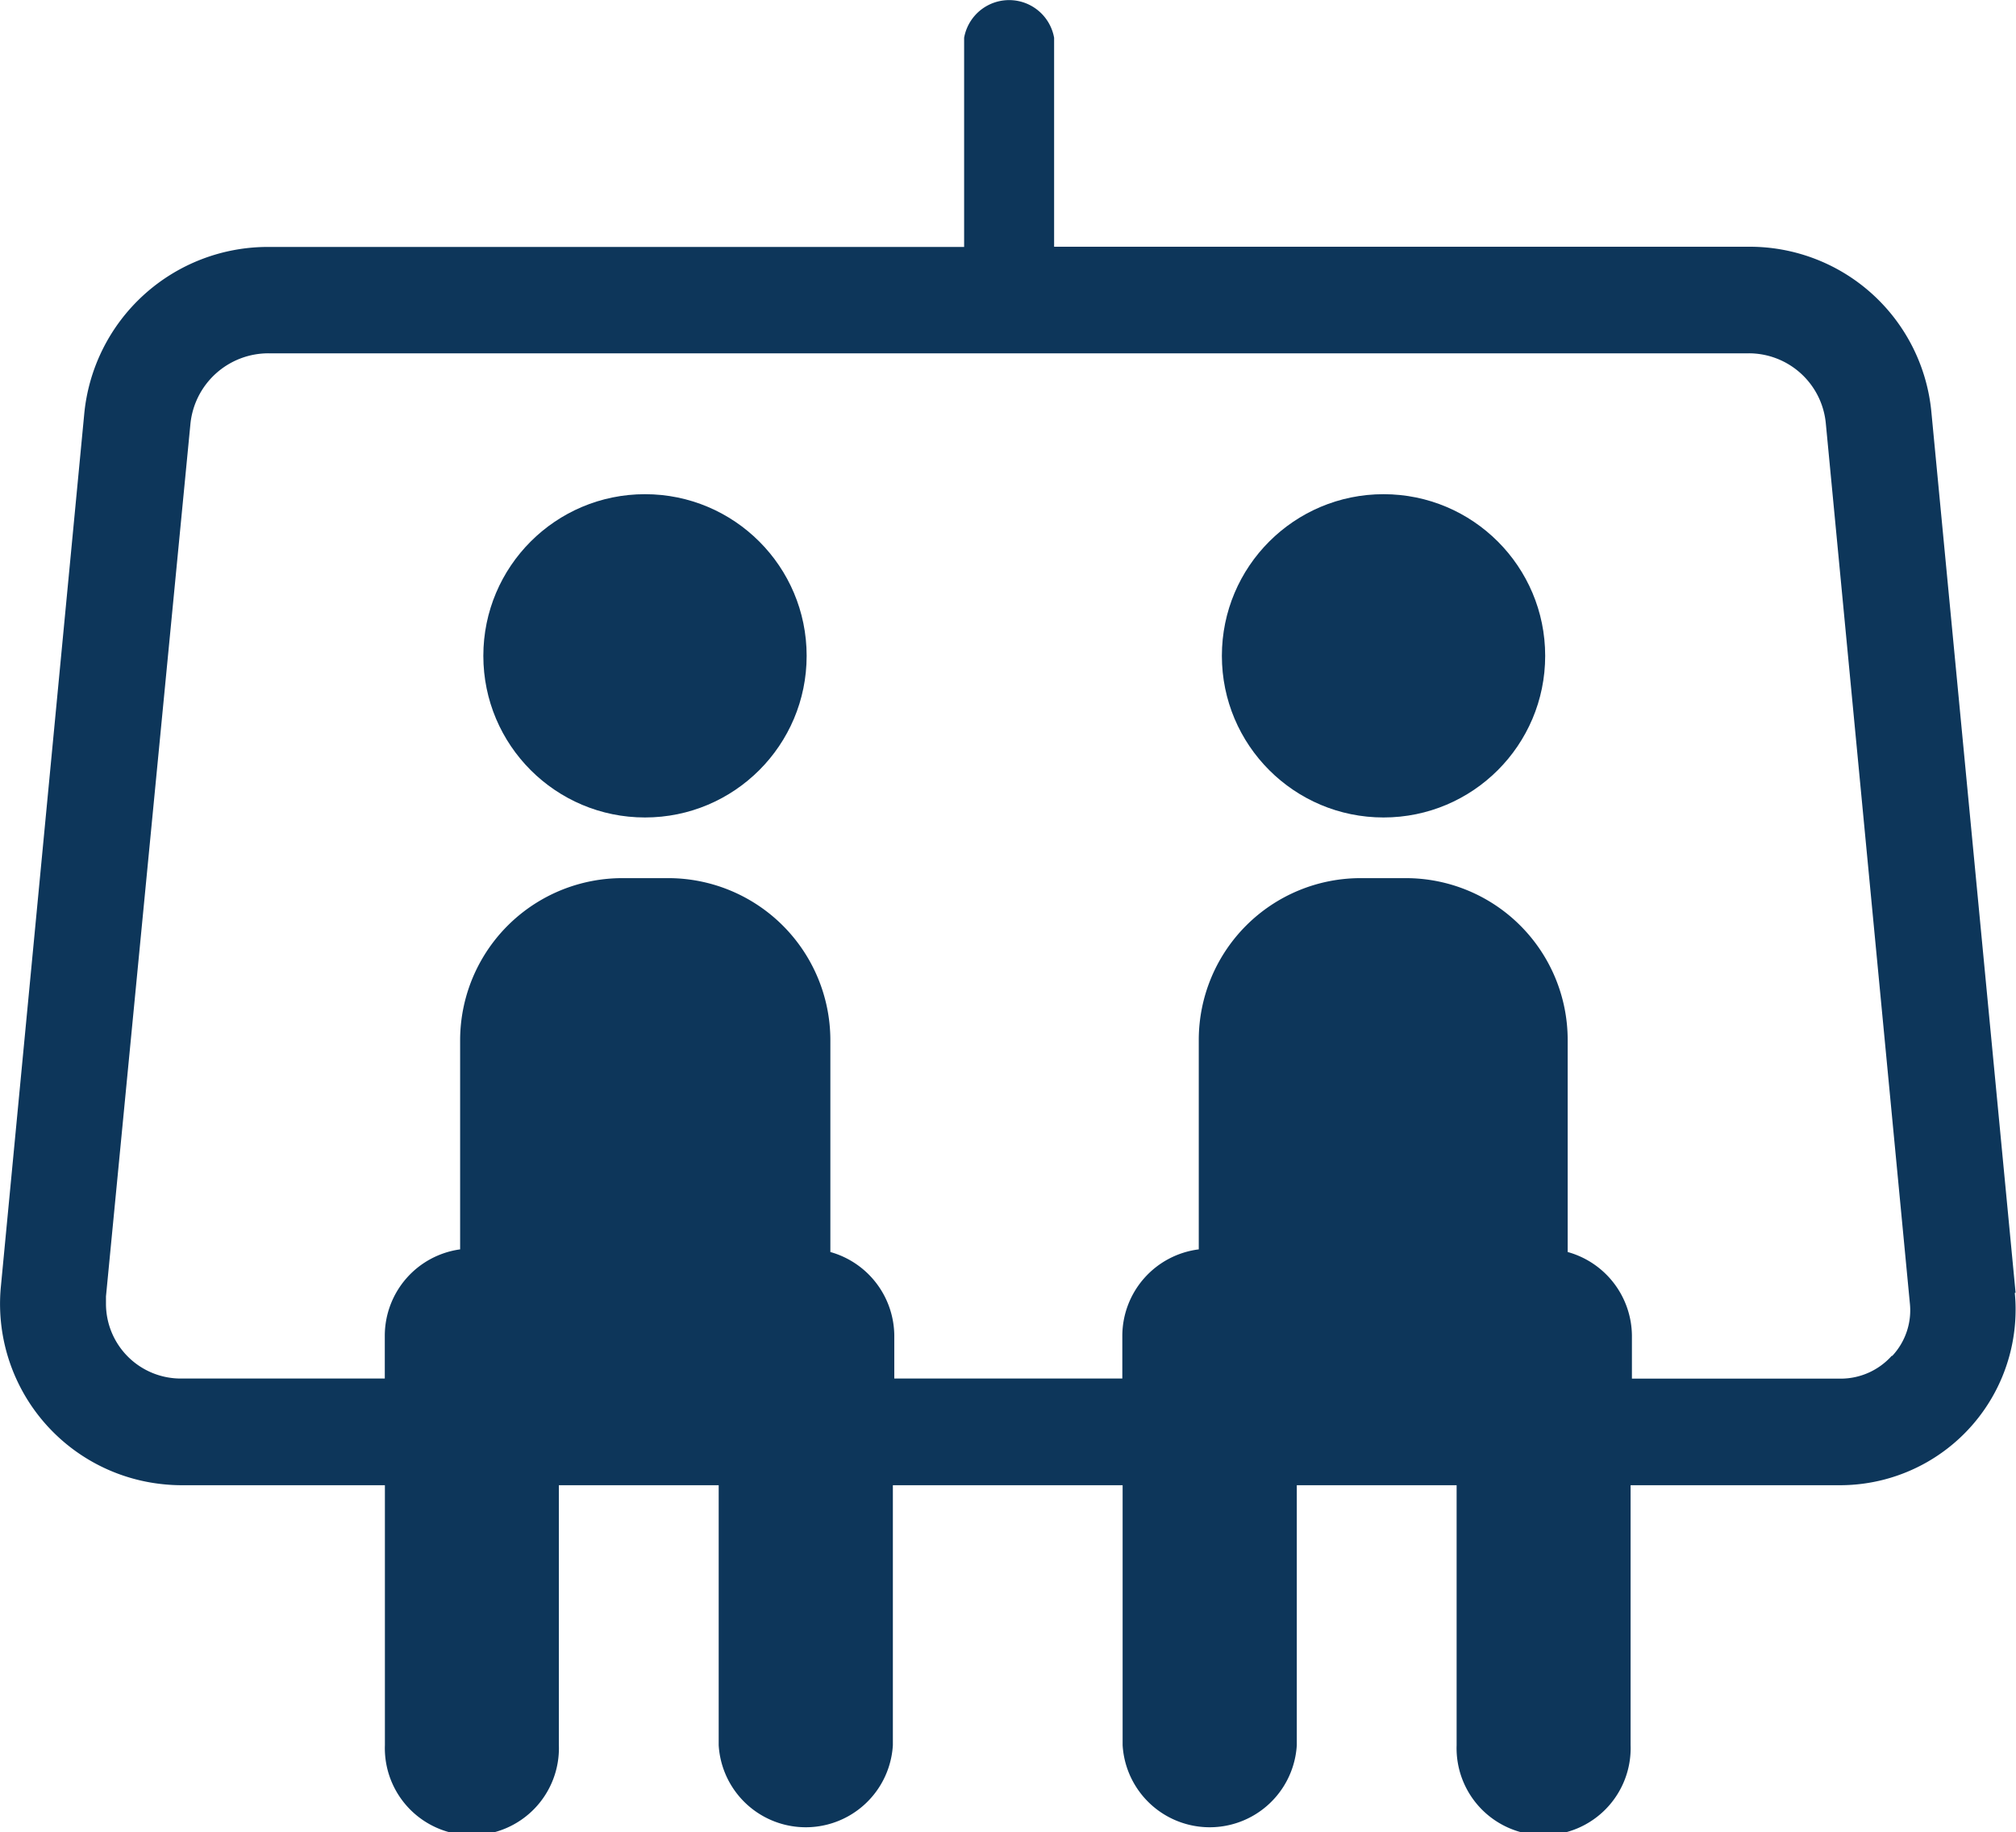 <svg xmlns="http://www.w3.org/2000/svg" viewBox="0 0 198.04 180"><defs><style>.cls-1{fill:#0d365a;}</style></defs><g id="Layer_2" data-name="Layer 2"><g id="Layer_1-2" data-name="Layer 1"><circle class="cls-1" cx="63.36" cy="64.43" r="15.88"/><circle class="cls-1" cx="135.91" cy="64.43" r="15.88"/><path class="cls-1" d="M198,127l-8.26-86.39a17.93,17.93,0,0,0-17.94-16.37H103.55V3.71a4.49,4.49,0,0,0-8.84,0V24.26H26.37A18.12,18.12,0,0,0,8.27,40.72L.09,126.35a17.81,17.81,0,0,0,16,19.47,17.48,17.48,0,0,0,1.77.09H37.81v25.54a8.55,8.55,0,1,0,17.09,0V145.91H70.6v25.54a8.57,8.57,0,0,0,17.11,0V145.91h22.57v25.54a8.57,8.57,0,0,0,17.11,0V145.91h15.7v25.54a8.55,8.55,0,1,0,17.09,0V145.91h20.54A17.25,17.25,0,0,0,198,128.67a15.19,15.19,0,0,0-.08-1.65Zm-12.16,6.19a6.73,6.73,0,0,1-5,2.25H160.31V131.2A8.6,8.6,0,0,0,154,123V102.15a15.9,15.9,0,0,0-15.88-15.88h-4.48a15.9,15.9,0,0,0-15.88,15.88v20.59a8.58,8.58,0,0,0-7.51,8.46v4.23H87.85V131.2A8.6,8.6,0,0,0,81.57,123V102.15A15.93,15.93,0,0,0,65.69,86.27H61.2a15.94,15.94,0,0,0-16,15.88h0v20.59a8.57,8.57,0,0,0-7.4,8.46v4.23h-20a7.35,7.35,0,0,1-7.39-7.32q0-.38,0-.75L18.7,41.71a7.7,7.7,0,0,1,7.67-7h145.4a7.6,7.6,0,0,1,7.59,6.91L187.61,128A6.56,6.56,0,0,1,185.88,133.21Z"/></g></g></svg>